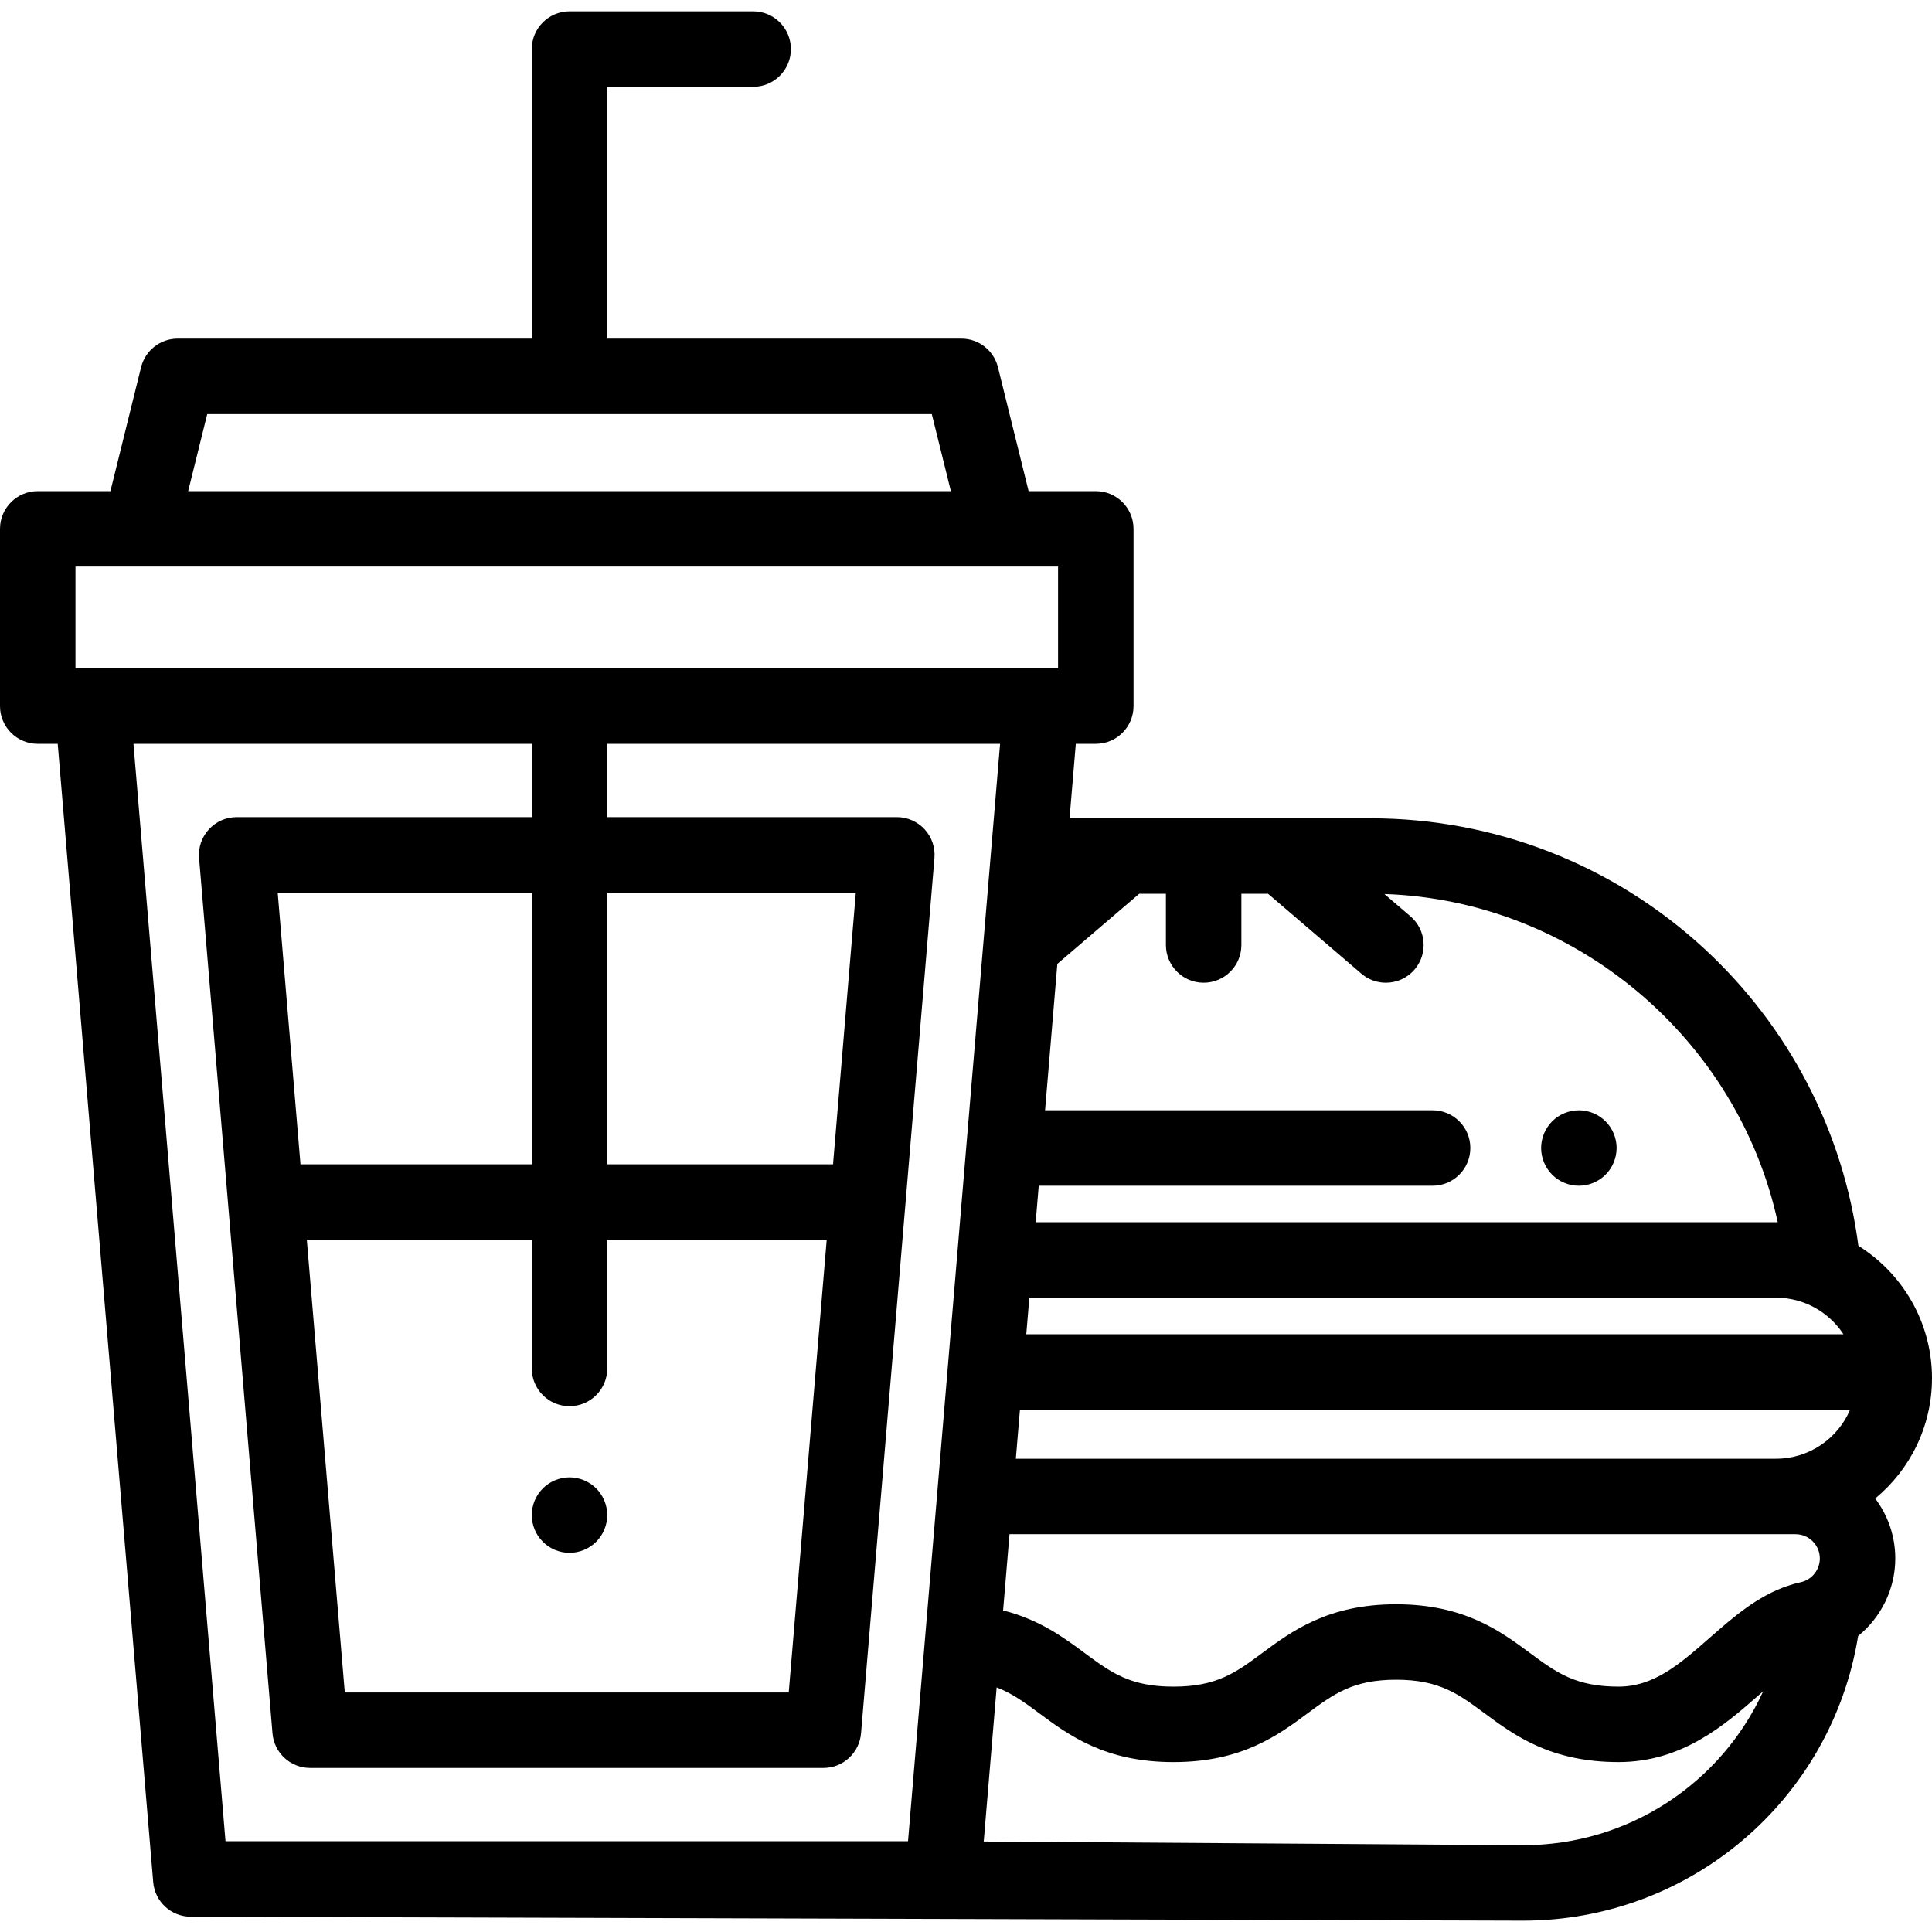 <?xml version="1.0" encoding="iso-8859-1"?>
<!-- Generator: Adobe Illustrator 19.0.0, SVG Export Plug-In . SVG Version: 6.00 Build 0)  -->
<svg version="1.1" id="Capa_1" xmlns="http://www.w3.org/2000/svg" xmlns:xlink="http://www.w3.org/1999/xlink" x="0px" y="0px"
	 viewBox="0 0 512 512" style="enable-background:new 0 0 512 512;" xml:space="preserve">
<g>
	<g>
		<path d="M428.22,302.28c-0.13-0.64-0.32-1.27-0.57-1.87c-0.25-0.61-0.56-1.19-0.92-1.73c-0.37-0.55-0.779-1.06-1.25-1.52
			c-0.46-0.46-0.97-0.88-1.52-1.24c-0.54-0.36-1.12-0.67-1.72-0.92c-0.6-0.25-1.23-0.44-1.87-0.57c-1.29-0.26-2.62-0.26-3.91,0
			c-0.641,0.13-1.27,0.32-1.87,0.57c-0.599,0.25-1.19,0.56-1.73,0.92c-0.55,0.36-1.06,0.78-1.52,1.24
			c-0.46,0.46-0.88,0.97-1.24,1.52c-0.359,0.54-0.67,1.12-0.92,1.73c-0.25,0.6-0.439,1.23-0.57,1.87
			c-0.13,0.64-0.199,1.3-0.199,1.95c0,0.65,0.069,1.31,0.199,1.96c0.131,0.63,0.32,1.26,0.57,1.87c0.25,0.6,0.561,1.18,0.92,1.72
			c0.36,0.55,0.78,1.06,1.24,1.52c0.46,0.47,0.97,0.88,1.52,1.25c0.54,0.36,1.13,0.67,1.73,0.92c0.6,0.25,1.229,0.44,1.87,0.57
			c0.639,0.13,1.3,0.19,1.95,0.19c0.65,0,1.31-0.06,1.96-0.19c0.64-0.13,1.26-0.32,1.87-0.57c0.6-0.25,1.18-0.56,1.72-0.92
			c0.55-0.37,1.06-0.78,1.52-1.25c0.471-0.46,0.88-0.97,1.25-1.52c0.36-0.54,0.67-1.12,0.92-1.72c0.25-0.61,0.44-1.24,0.57-1.87
			c0.13-0.65,0.2-1.31,0.2-1.96S428.35,302.92,428.22,302.28z"/>
	</g>
</g>
<g>
	<g>
		<path d="M160.729,399.56c-0.13-0.64-0.319-1.27-0.569-1.87c-0.25-0.61-0.561-1.19-0.92-1.73c-0.36-0.55-0.78-1.06-1.24-1.52
			c-0.46-0.46-0.98-0.88-1.52-1.24c-0.541-0.36-1.121-0.67-1.73-0.92c-0.6-0.25-1.23-0.44-1.87-0.57c-1.29-0.26-2.62-0.26-3.91,0
			c-0.63,0.13-1.26,0.32-1.87,0.57c-0.6,0.25-1.18,0.56-1.72,0.92c-0.549,0.36-1.06,0.78-1.52,1.24c-0.46,0.46-0.88,0.97-1.25,1.52
			c-0.359,0.54-0.67,1.12-0.92,1.73c-0.25,0.6-0.439,1.23-0.569,1.87c-0.129,0.64-0.19,1.3-0.19,1.95c0,0.66,0.06,1.31,0.19,1.96
			c0.13,0.63,0.319,1.26,0.569,1.87c0.25,0.6,0.561,1.18,0.92,1.72c0.37,0.55,0.79,1.059,1.25,1.52c0.459,0.46,0.97,0.88,1.52,1.25
			c0.54,0.36,1.12,0.67,1.72,0.92c0.61,0.25,1.24,0.44,1.87,0.57c0.65,0.13,1.311,0.19,1.96,0.19c2.63,0,5.2-1.06,7.07-2.93
			c0.46-0.46,0.88-0.97,1.24-1.52c0.359-0.54,0.67-1.12,0.92-1.72c0.25-0.61,0.439-1.24,0.569-1.87c0.13-0.65,0.2-1.3,0.2-1.96
			C160.929,400.86,160.859,400.2,160.729,399.56z"/>
	</g>
</g>
<g>
	<g>
		<path d="M512,365.238c0-14.786-7.803-27.784-19.508-35.091c-3.952-30.227-18.375-58.063-40.986-78.872
			c-24.111-22.19-55.447-34.411-88.235-34.411h-79.829l1.656-19.74h5.297c5.522,0,10-4.477,10-10v-46.971c0-5.523-4.478-10-10-10
			h-17.803l-8.121-32.815c-1.104-4.463-5.109-7.598-9.707-7.598h-93.836V23.001h38.666c5.522,0,10-4.477,10-10
			c0-5.523-4.478-10-10-10h-48.666c-5.522,0-10,4.477-10,10v76.738H47.091c-4.598,0-8.603,3.135-9.707,7.598l-8.121,32.815H10
			c-5.523,0-10,4.477-10,10v46.971c0,5.523,4.477,10,10,10h5.297L40.6,498.785c0.435,5.181,4.766,9.164,9.965,9.164l353.011,1.05
			c44.43,0,81.817-32.106,88.847-75.434c6.045-4.914,9.85-12.414,9.85-20.551c0-5.962-1.984-11.469-5.325-15.896
			C506.135,389.53,512,378.056,512,365.238z M488.538,353.598H271.973l0.813-9.697h197.878
			C478.138,343.901,484.727,347.764,488.538,353.598z M301.902,236.863h7.076v13.568c0,5.523,4.478,10,10,10c5.523,0,10-4.477,10-10
			v-13.568h7.076l24.72,21.165c1.886,1.614,4.197,2.404,6.499,2.404c2.82,0,5.623-1.187,7.602-3.496
			c3.592-4.195,3.103-10.508-1.093-14.1l-6.905-5.912c50.517,1.673,93.683,38.364,104.244,86.98
			c-0.152-0.002-0.304-0.003-0.457-0.003H274.463l0.811-9.669h104.379c5.523,0,10-4.477,10-10s-4.477-10-10-10H276.952l3.254-38.794
			L301.902,236.863z M54.918,109.739h192.018l5.052,20.413H49.866L54.918,109.739z M20,150.152h260.395v26.971H20V150.152z
			 M140.928,328.558v34.1c0,5.523,4.477,10,10,10c5.522,0,10-4.477,10-10v-34.1h58.156l-10.063,119.965H91.373L81.311,328.558
			H140.928z M79.633,308.558l-6.039-72.009h67.334v72.009h0H79.633z M160.928,308.558v-72.009h65.873l-6.039,72.009H160.928z
			 M59.761,487.949L35.367,197.123h105.561v19.427H62.72c-2.798,0-5.467,1.172-7.36,3.231c-1.894,2.059-2.839,4.817-2.604,7.605
			L72.213,459.36c0.435,5.181,4.766,9.164,9.965,9.164h136.041c5.199,0,9.53-3.983,9.965-9.164l19.457-231.974
			c0.234-2.788-0.711-5.546-2.604-7.605c-1.894-2.059-4.563-3.231-7.36-3.231H160.93v-19.427h104.1l-2.422,28.878
			c-0.001,0.009-0.002,0.017-0.003,0.026l-21.97,261.922H59.761z M403.645,488.999l-142.947-0.975l3.426-40.85
			c4.206,1.623,7.54,4.092,11.361,6.922c7.746,5.737,17.387,12.877,35.422,12.877h0.142c18.035,0,27.676-7.14,35.422-12.878
			c7.014-5.194,12.081-8.948,23.514-8.948c11.433,0,16.5,3.753,23.514,8.948c7.745,5.737,17.385,12.877,35.417,12.877
			c16.956,0,28.254-9.912,37.333-17.875c0.341-0.299,0.681-0.597,1.02-0.893C456.164,472.488,431.694,488.999,403.645,488.999z
			 M477.663,419.187C477.662,419.187,477.662,419.187,477.663,419.187c-0.031,0.009-0.061,0.017-0.091,0.025
			c-0.029,0.008-0.057,0.016-0.086,0.023c-0.022,0.006-0.044,0.011-0.067,0.017c-0.054,0.013-0.107,0.026-0.162,0.038
			c-1.229,0.271-2.418,0.608-3.572,1.002c-7.936,2.713-14.219,8.148-20.297,13.479c-0.111,0.097-0.221,0.194-0.331,0.291
			c-7.896,6.927-14.717,12.91-24.144,12.91c-11.432,0-16.499-3.754-23.513-8.948c-7.745-5.737-17.385-12.877-35.418-12.877
			c-18.032,0-27.672,7.14-35.417,12.876c-7.015,5.195-12.083,8.949-23.519,8.949h-0.142c-11.436,0-16.504-3.754-23.519-8.949
			c-5.439-4.027-11.888-8.804-21.553-11.25l1.694-20.199h208.308c3.551,0,6.439,2.889,6.439,6.44
			C482.273,415.87,480.358,418.402,477.663,419.187z M470.664,386.574H269.207l1.088-12.976h219.998
			C487.035,381.219,479.463,386.574,470.664,386.574z"/>
	</g>
</g>
<g>
</g>
<g>
</g>
<g>
</g>
<g>
</g>
<g>
</g>
<g>
</g>
<g>
</g>
<g>
</g>
<g>
</g>
<g>
</g>
<g>
</g>
<g>
</g>
<g>
</g>
<g>
</g>
<g>
</g>
</svg>
